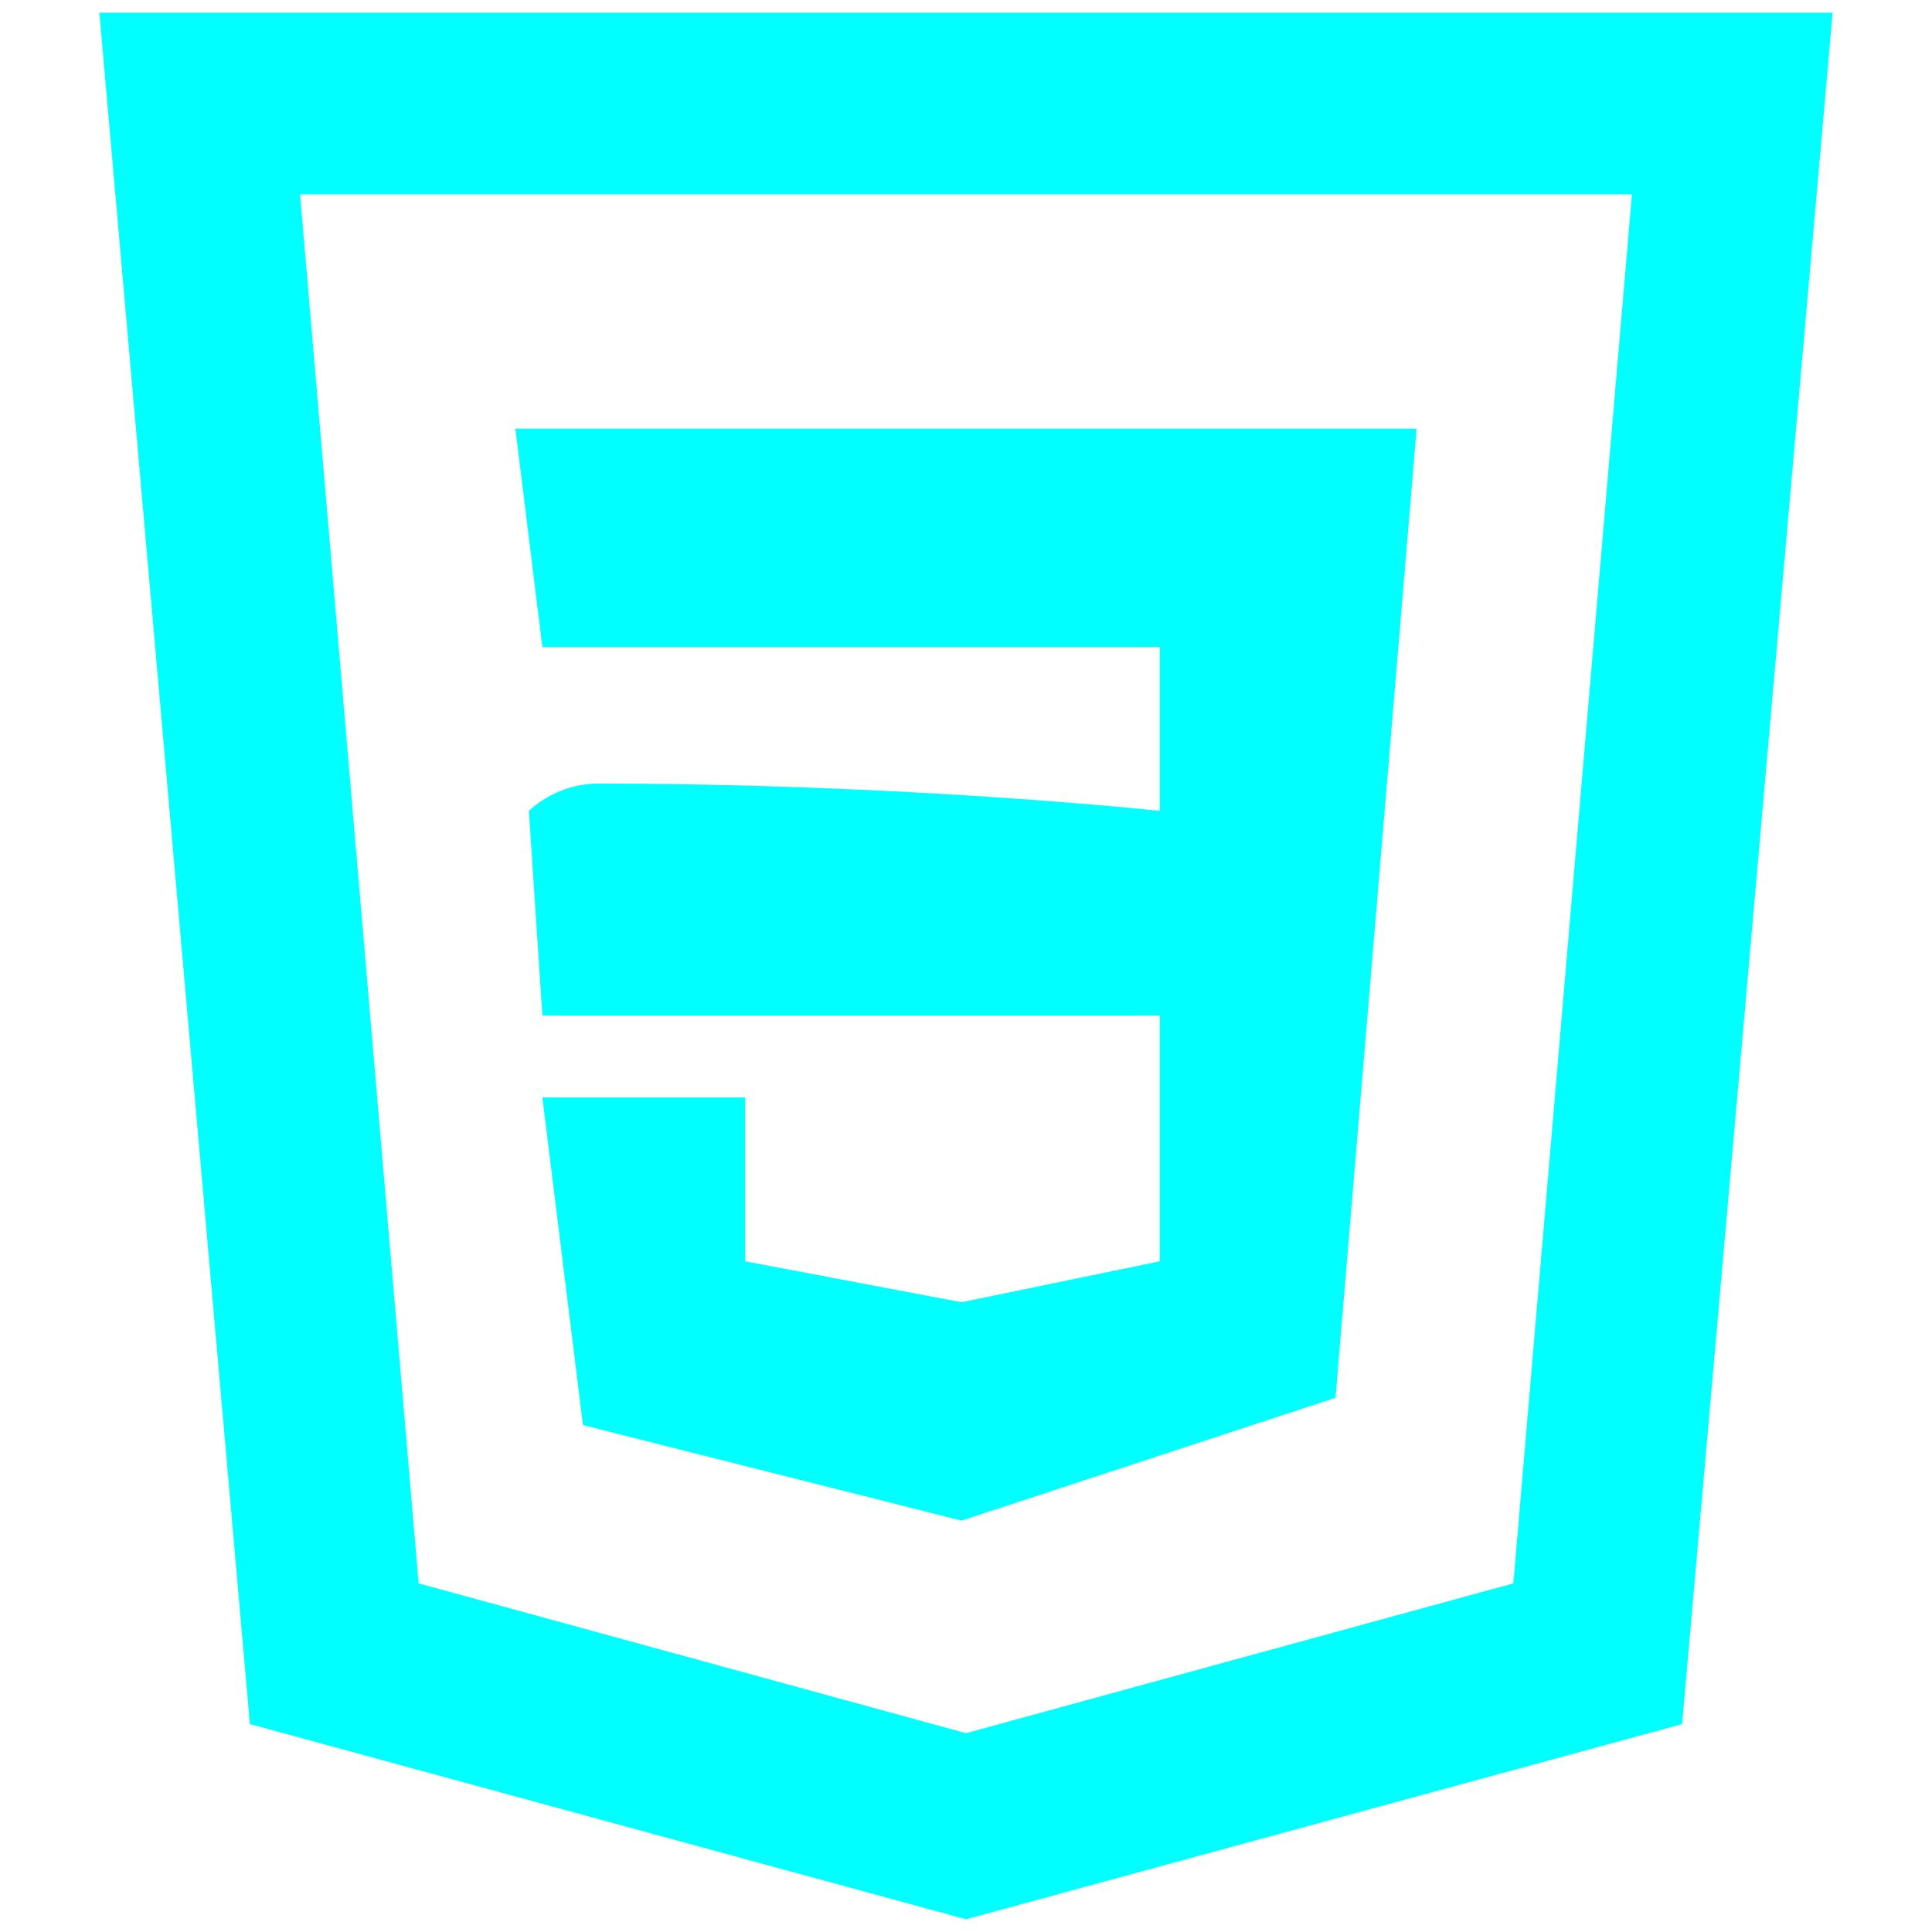 <svg width="76" height="76" viewBox="0 0 76 76" fill="none" xmlns="http://www.w3.org/2000/svg">
<g clip-path="url(#clip0_11_27)">
<path d="M38 75.5L9.83 67.821L3.909 0.5H72.091L66.17 67.821L38 75.5ZM16.469 62.286L38 68.179L59.531 62.286L64.196 7.643H11.804L16.469 62.286Z" fill="#00FFFF"/>
<path d="M20.273 16.864H55.727L52.536 54.986L37.823 59.818L22.932 56.06L21.336 43.173H29.314V49.617L37.823 51.227L45.623 49.617V39.952H21.336L20.805 31.898C21.533 31.227 22.478 30.845 23.464 30.824C35.696 30.824 45.623 31.898 45.623 31.898V25.455H21.336L20.273 16.864Z" fill="#00FFFF"/>
</g>
<defs>
<clipPath id="clip0_11_27">
<rect width="75" height="75" fill="white" transform="translate(0.5 0.5)"/>
</clipPath>
</defs>
</svg>
